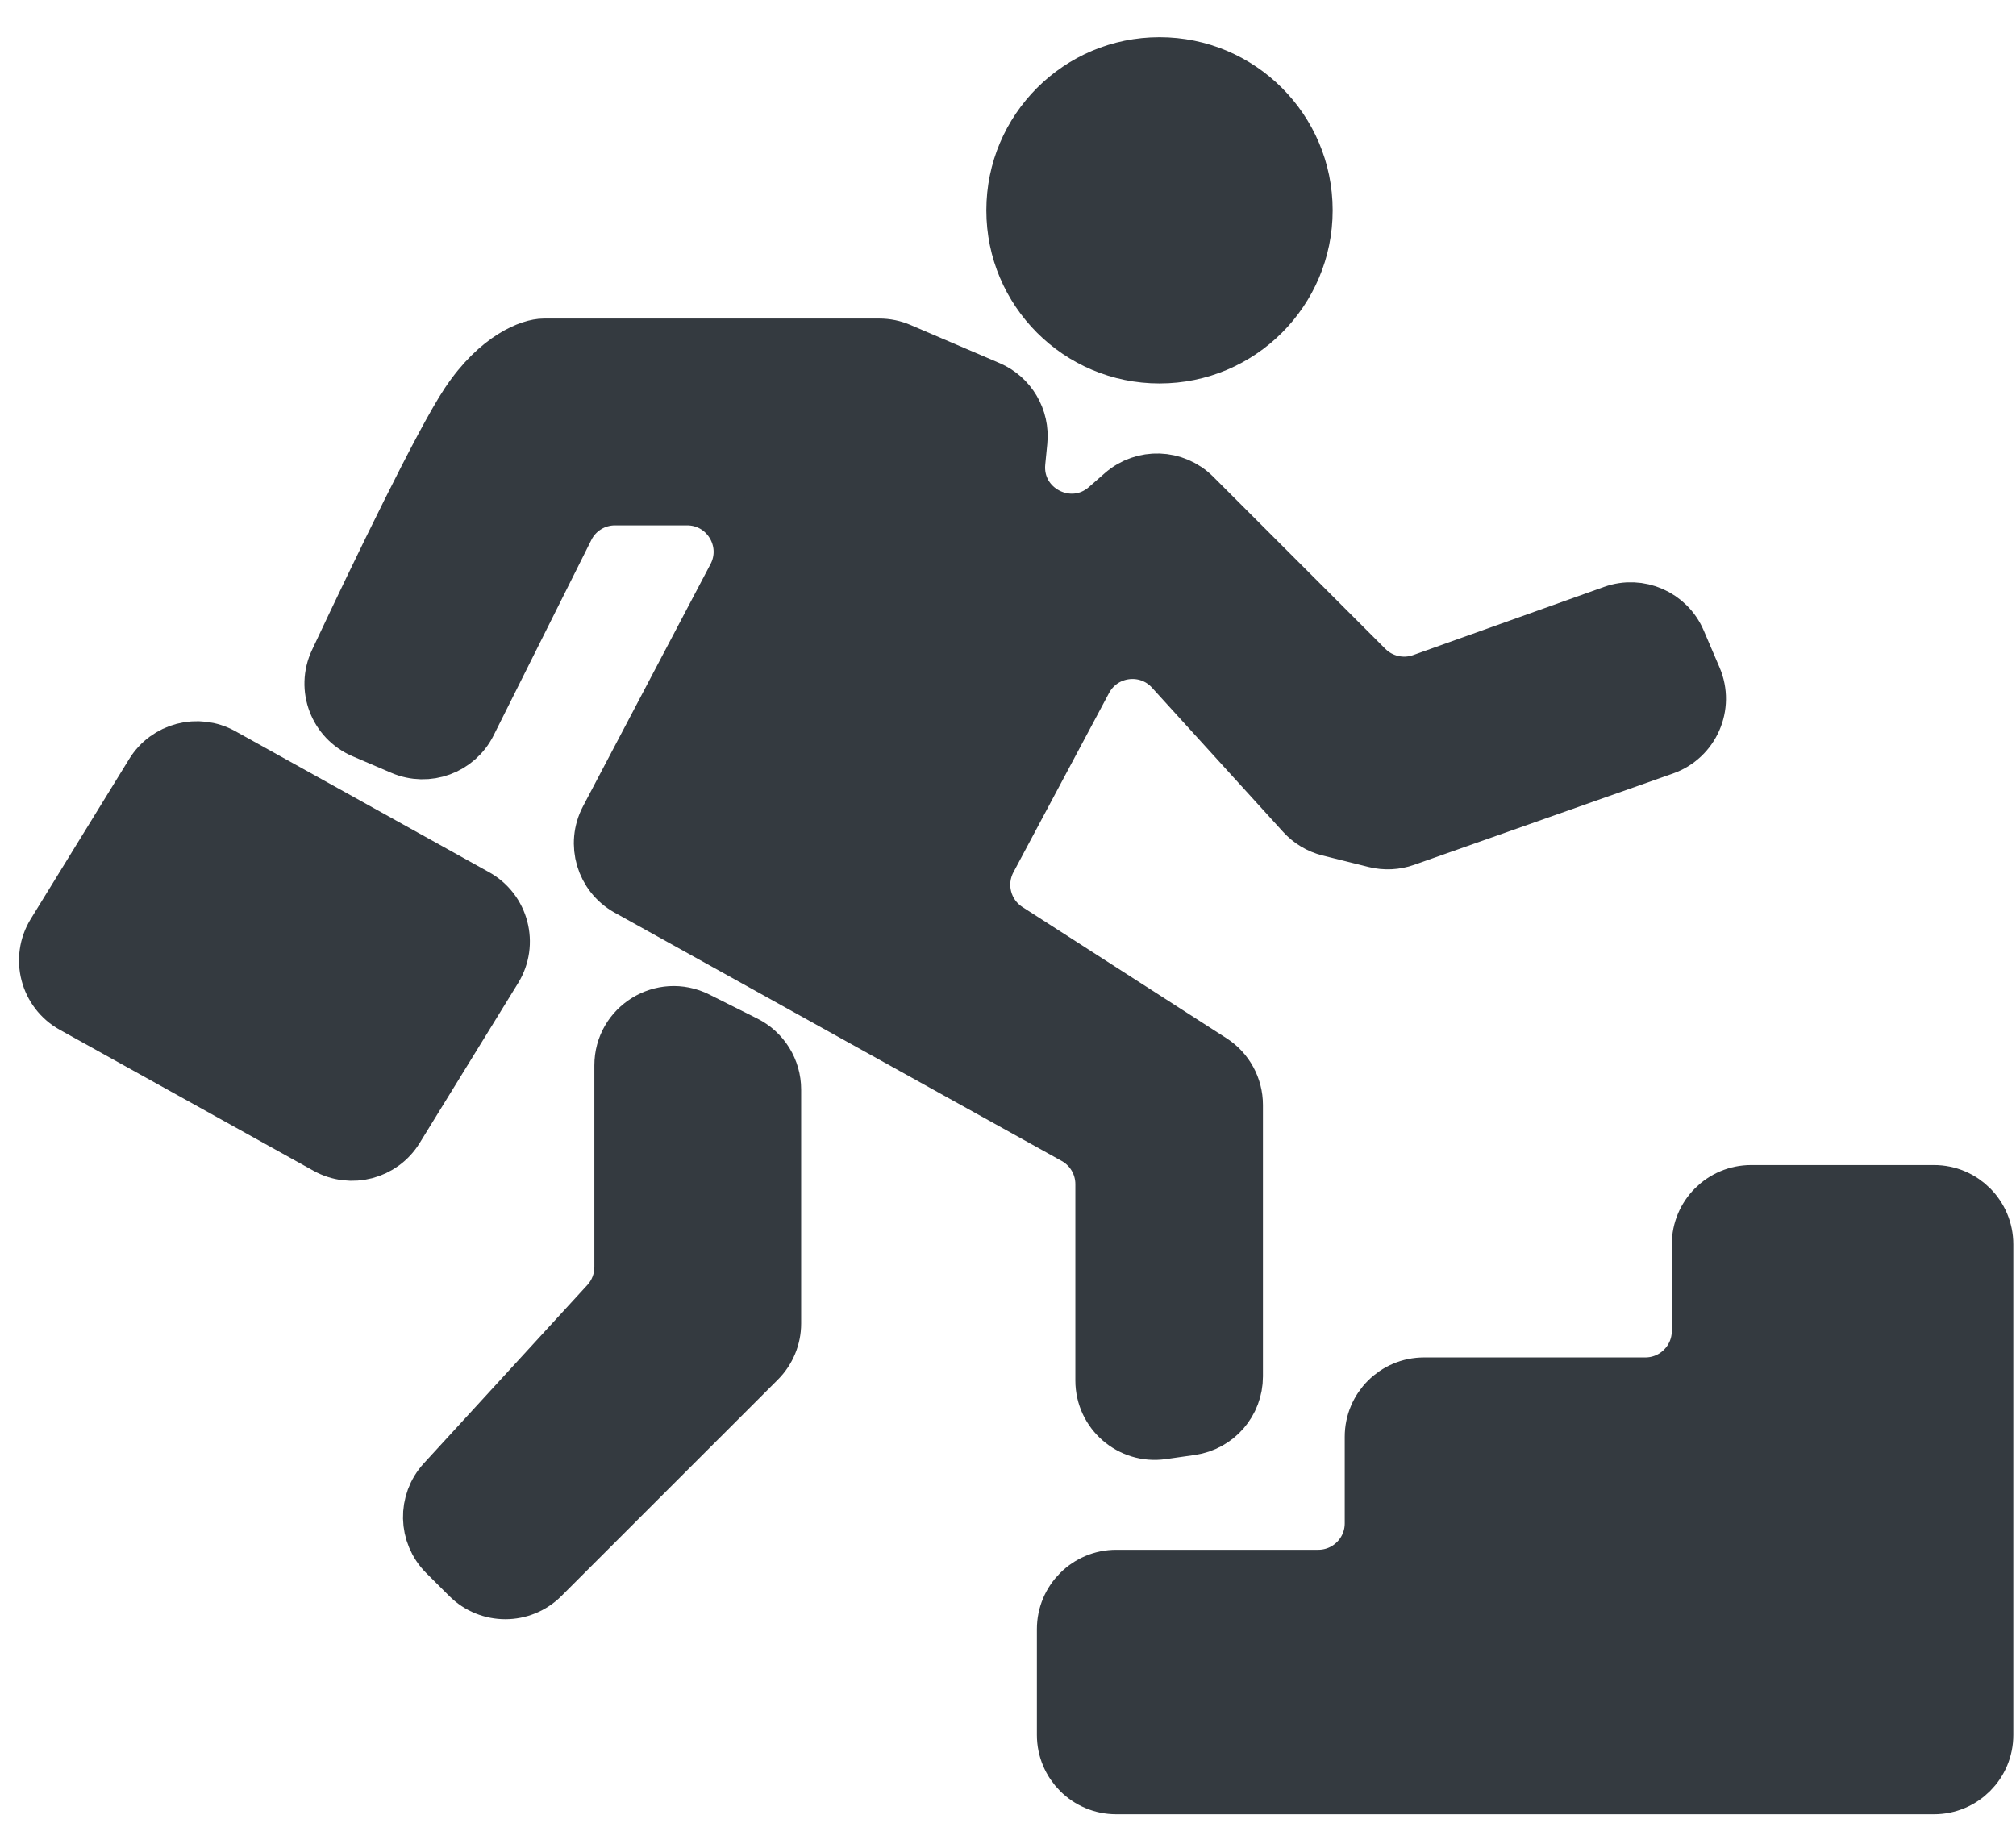 <svg width="47" height="43" viewBox="0 0 47 43" fill="none" xmlns="http://www.w3.org/2000/svg">
<path d="M46.321 40.453V29.014C46.321 28.333 45.769 27.781 45.088 27.781H40.826C40.145 27.781 39.592 28.333 39.592 29.014V31.033C39.592 31.714 39.04 32.267 38.359 32.267H33.2C32.519 32.267 31.967 32.819 31.967 33.5V35.519C31.967 36.2 31.415 36.752 30.733 36.752H26.023C25.342 36.752 24.79 37.304 24.79 37.986V40.453C24.79 41.134 25.342 41.686 26.023 41.686H45.088C45.769 41.686 46.321 41.134 46.321 40.453Z" fill="#343A40" stroke="#343A40" stroke-width="1.233"/>
<path d="M20.985 8.144L23.061 9.033C23.556 9.245 23.856 9.754 23.802 10.29L23.755 10.768C23.643 11.881 24.952 12.556 25.794 11.819L26.164 11.495C26.653 11.068 27.389 11.092 27.848 11.551L31.863 15.566C32.2 15.903 32.702 16.016 33.15 15.856L37.604 14.265C38.217 14.046 38.895 14.342 39.152 14.941L39.522 15.805C39.803 16.46 39.471 17.216 38.799 17.454L32.765 19.583C32.537 19.664 32.29 19.675 32.056 19.617L30.983 19.349C30.747 19.29 30.534 19.162 30.37 18.982L27.313 15.619C26.739 14.988 25.713 15.116 25.312 15.868L23.082 20.049C22.779 20.616 22.963 21.32 23.503 21.667L28.26 24.726C28.613 24.952 28.827 25.343 28.827 25.763V32.094C28.827 32.708 28.375 33.228 27.768 33.315L27.095 33.411C26.352 33.517 25.687 32.941 25.687 32.19V27.61C25.687 27.162 25.444 26.749 25.052 26.531L14.629 20.741C14.043 20.415 13.825 19.681 14.137 19.088L17.11 13.44C17.542 12.619 16.946 11.633 16.018 11.633H14.338C13.87 11.633 13.443 11.896 13.235 12.314L10.956 16.872C10.664 17.456 9.967 17.712 9.367 17.454L8.461 17.066C7.822 16.793 7.535 16.047 7.831 15.419C8.823 13.307 10.287 10.284 10.884 9.39C11.602 8.313 12.379 8.044 12.678 8.044H20.499C20.666 8.044 20.832 8.078 20.985 8.144Z" fill="#343A40"/>
<path d="M5.187 17.588L11.102 20.875C11.717 21.216 11.922 22.001 11.554 22.599L9.259 26.328C8.914 26.89 8.187 27.08 7.61 26.76L1.694 23.473C1.08 23.132 0.874 22.347 1.243 21.748L3.537 18.02C3.883 17.458 4.61 17.268 5.187 17.588Z" fill="#343A40"/>
<path d="M17.379 24.3L16.258 23.739C15.437 23.329 14.473 23.925 14.473 24.842V29.544C14.473 29.853 14.357 30.15 14.148 30.378L10.336 34.536C9.89 35.023 9.906 35.775 10.373 36.242L10.909 36.777C11.391 37.259 12.172 37.259 12.653 36.777L17.7 31.731C17.931 31.5 18.061 31.186 18.061 30.859V25.403C18.061 24.936 17.797 24.509 17.379 24.3Z" fill="#343A40"/>
<path d="M20.985 8.144L23.061 9.033C23.556 9.245 23.856 9.754 23.802 10.29L23.755 10.768C23.643 11.881 24.952 12.556 25.794 11.819L26.164 11.495C26.653 11.068 27.389 11.092 27.848 11.551L31.863 15.566C32.2 15.903 32.702 16.016 33.15 15.856L37.604 14.265C38.217 14.046 38.895 14.342 39.152 14.941L39.522 15.805C39.803 16.46 39.471 17.216 38.799 17.454L32.765 19.583C32.537 19.664 32.29 19.675 32.056 19.617L30.983 19.349C30.747 19.29 30.534 19.162 30.37 18.982L27.313 15.619C26.739 14.988 25.713 15.116 25.312 15.868L23.082 20.049C22.779 20.616 22.963 21.32 23.503 21.667L28.26 24.726C28.613 24.952 28.827 25.343 28.827 25.763V32.094C28.827 32.708 28.375 33.228 27.768 33.315L27.095 33.411C26.352 33.517 25.687 32.941 25.687 32.19V27.61C25.687 27.162 25.444 26.749 25.052 26.531L14.629 20.741C14.043 20.415 13.825 19.681 14.137 19.088L17.11 13.44C17.542 12.619 16.946 11.633 16.018 11.633H14.338C13.87 11.633 13.443 11.896 13.235 12.314L10.956 16.872C10.664 17.456 9.967 17.712 9.367 17.454L8.461 17.066C7.822 16.793 7.535 16.047 7.831 15.419C8.823 13.307 10.287 10.284 10.884 9.39C11.602 8.313 12.379 8.044 12.678 8.044H20.499C20.666 8.044 20.832 8.078 20.985 8.144Z" stroke="#343A40" stroke-width="1.233"/>
<path d="M5.187 17.588L11.102 20.875C11.717 21.216 11.922 22.001 11.554 22.599L9.259 26.328C8.914 26.89 8.187 27.08 7.61 26.76L1.694 23.473C1.08 23.132 0.874 22.347 1.243 21.748L3.537 18.02C3.883 17.458 4.61 17.268 5.187 17.588Z" stroke="#343A40" stroke-width="1.233"/>
<path d="M17.379 24.3L16.258 23.739C15.437 23.329 14.473 23.925 14.473 24.842V29.544C14.473 29.853 14.357 30.15 14.148 30.378L10.336 34.536C9.89 35.023 9.906 35.775 10.373 36.242L10.909 36.777C11.391 37.259 12.172 37.259 12.653 36.777L17.7 31.731C17.931 31.5 18.061 31.186 18.061 30.859V25.403C18.061 24.936 17.797 24.509 17.379 24.3Z" stroke="#343A40" stroke-width="1.233"/>
<circle cx="27.032" cy="4.904" r="4.037" fill="#343A40"/>
</svg>

